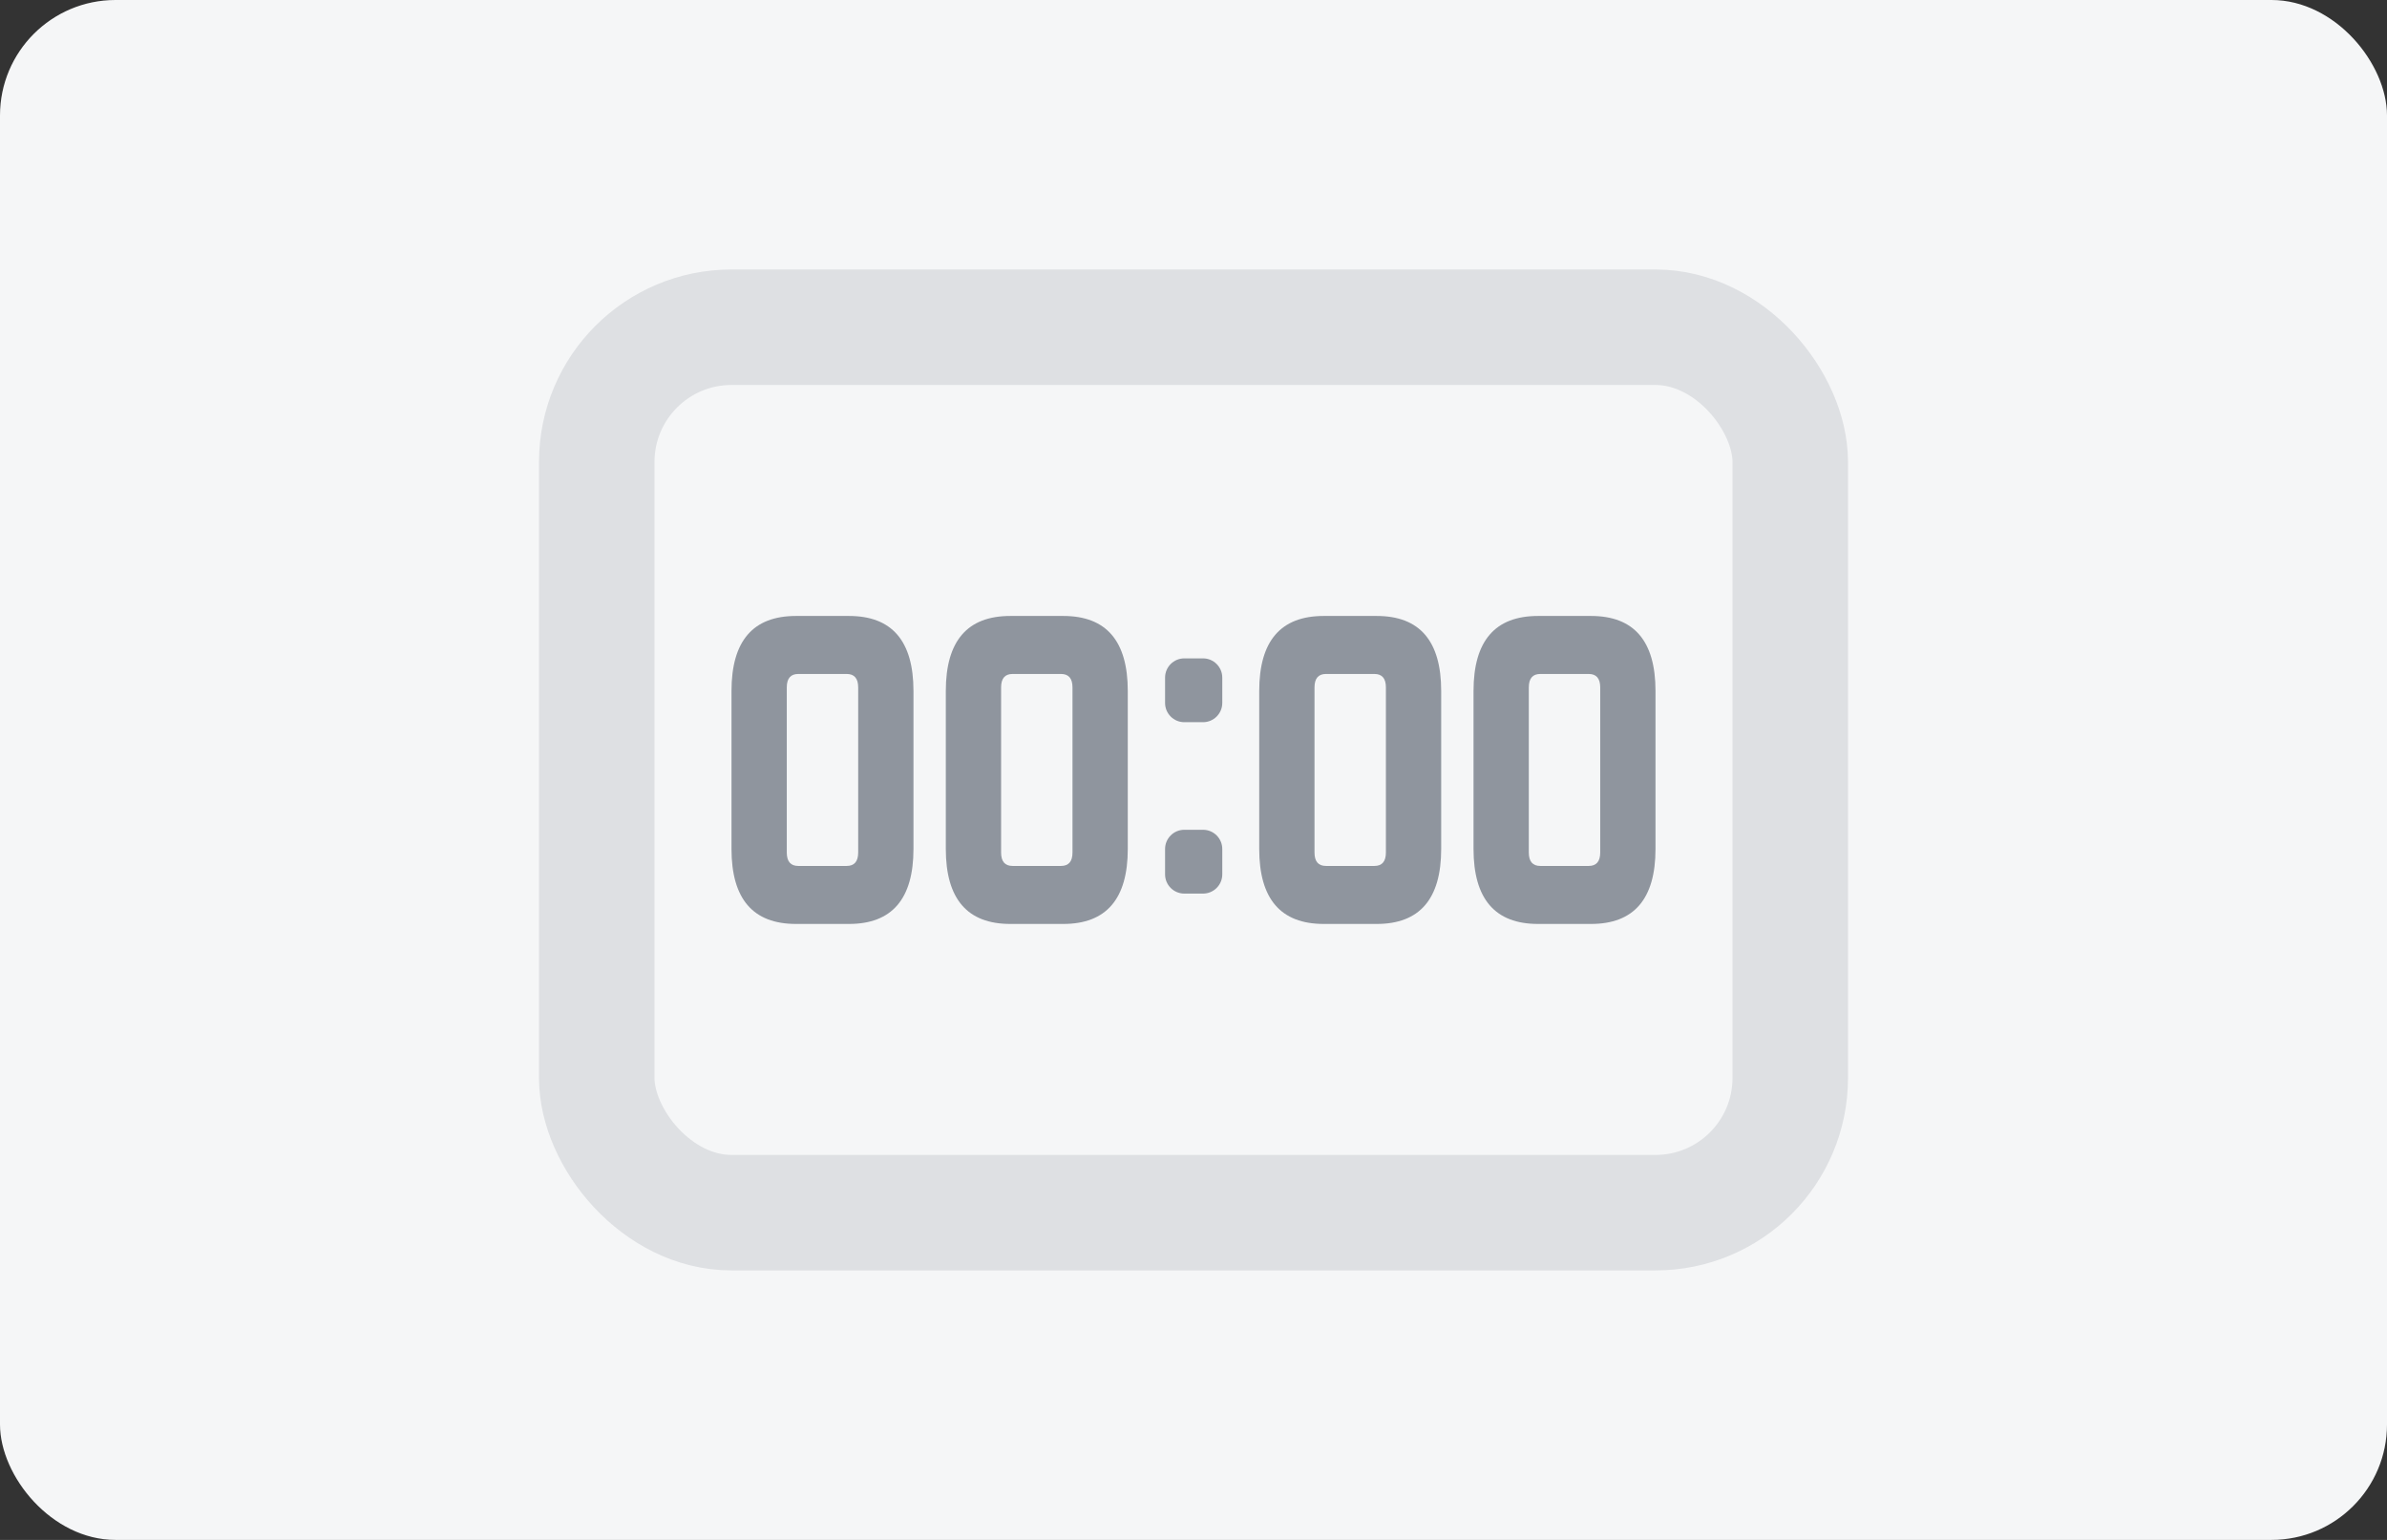 <svg width="124" height="80" viewBox="0 0 124 80" fill="none" xmlns="http://www.w3.org/2000/svg">
<rect x="0" y="0" width="124" height="80" fill="#333333" stroke="none"/>
<rect width="124" height="80" rx="6" fill="#F5F6F7"/>
<rect x="31" y="17" width="62" height="46" rx="7" stroke="#DEE0E3" stroke-width="6"/>
<path d="M76.547 44.104V35.896C76.547 33.299 77.664 32 79.897 32H82.65C84.883 32 86 33.299 86 35.896V44.104C86 46.701 84.883 48 82.65 48H79.897C77.664 48 76.547 46.701 76.547 44.104ZM79.419 44.29C79.419 44.754 79.618 44.986 80.017 44.986H82.53C82.929 44.986 83.128 44.754 83.128 44.29V35.71C83.128 35.246 82.929 35.014 82.53 35.014H80.017C79.618 35.014 79.419 35.246 79.419 35.71V44.29Z" fill="#8F959E"/>
<path d="M65.414 44.104V35.896C65.414 33.299 66.531 32 68.765 32H71.517C73.75 32 74.867 33.299 74.867 35.896V44.104C74.867 46.701 73.75 48 71.517 48H68.765C66.531 48 65.414 46.701 65.414 44.104ZM68.286 44.29C68.286 44.754 68.485 44.986 68.884 44.986H71.397C71.796 44.986 71.995 44.754 71.995 44.29V35.71C71.995 35.246 71.796 35.014 71.397 35.014H68.884C68.485 35.014 68.286 35.246 68.286 35.71V44.29Z" fill="#8F959E"/>
<path d="M61.523 46.423C60.971 46.423 60.523 45.976 60.523 45.423V44.108C60.523 43.555 60.971 43.108 61.523 43.108H62.495C63.047 43.108 63.495 43.555 63.495 44.108V45.423C63.495 45.976 63.047 46.423 62.495 46.423H61.523ZM61.523 37.519C60.971 37.519 60.523 37.071 60.523 36.519V35.203C60.523 34.651 60.971 34.203 61.523 34.203H62.495C63.047 34.203 63.495 34.651 63.495 35.203V36.519C63.495 37.071 63.047 37.519 62.495 37.519H61.523Z" fill="#8F959E"/>
<path d="M49.133 44.104V35.896C49.133 33.299 50.25 32 52.483 32H55.236C57.469 32 58.586 33.299 58.586 35.896V44.104C58.586 46.701 57.469 48 55.236 48H52.483C50.25 48 49.133 46.701 49.133 44.104ZM52.005 44.29C52.005 44.754 52.204 44.986 52.603 44.986H55.116C55.515 44.986 55.714 44.754 55.714 44.29V35.71C55.714 35.246 55.515 35.014 55.116 35.014H52.603C52.204 35.014 52.005 35.246 52.005 35.71V44.29Z" fill="#8F959E"/>
<path d="M38 44.104V35.896C38 33.299 39.117 32 41.35 32H44.103C46.336 32 47.453 33.299 47.453 35.896V44.104C47.453 46.701 46.336 48 44.103 48H41.35C39.117 48 38 46.701 38 44.104ZM40.872 44.29C40.872 44.754 41.071 44.986 41.47 44.986H43.983C44.382 44.986 44.581 44.754 44.581 44.29V35.71C44.581 35.246 44.382 35.014 43.983 35.014H41.47C41.071 35.014 40.872 35.246 40.872 35.71V44.29Z" fill="#8F959E"/>
</svg>

